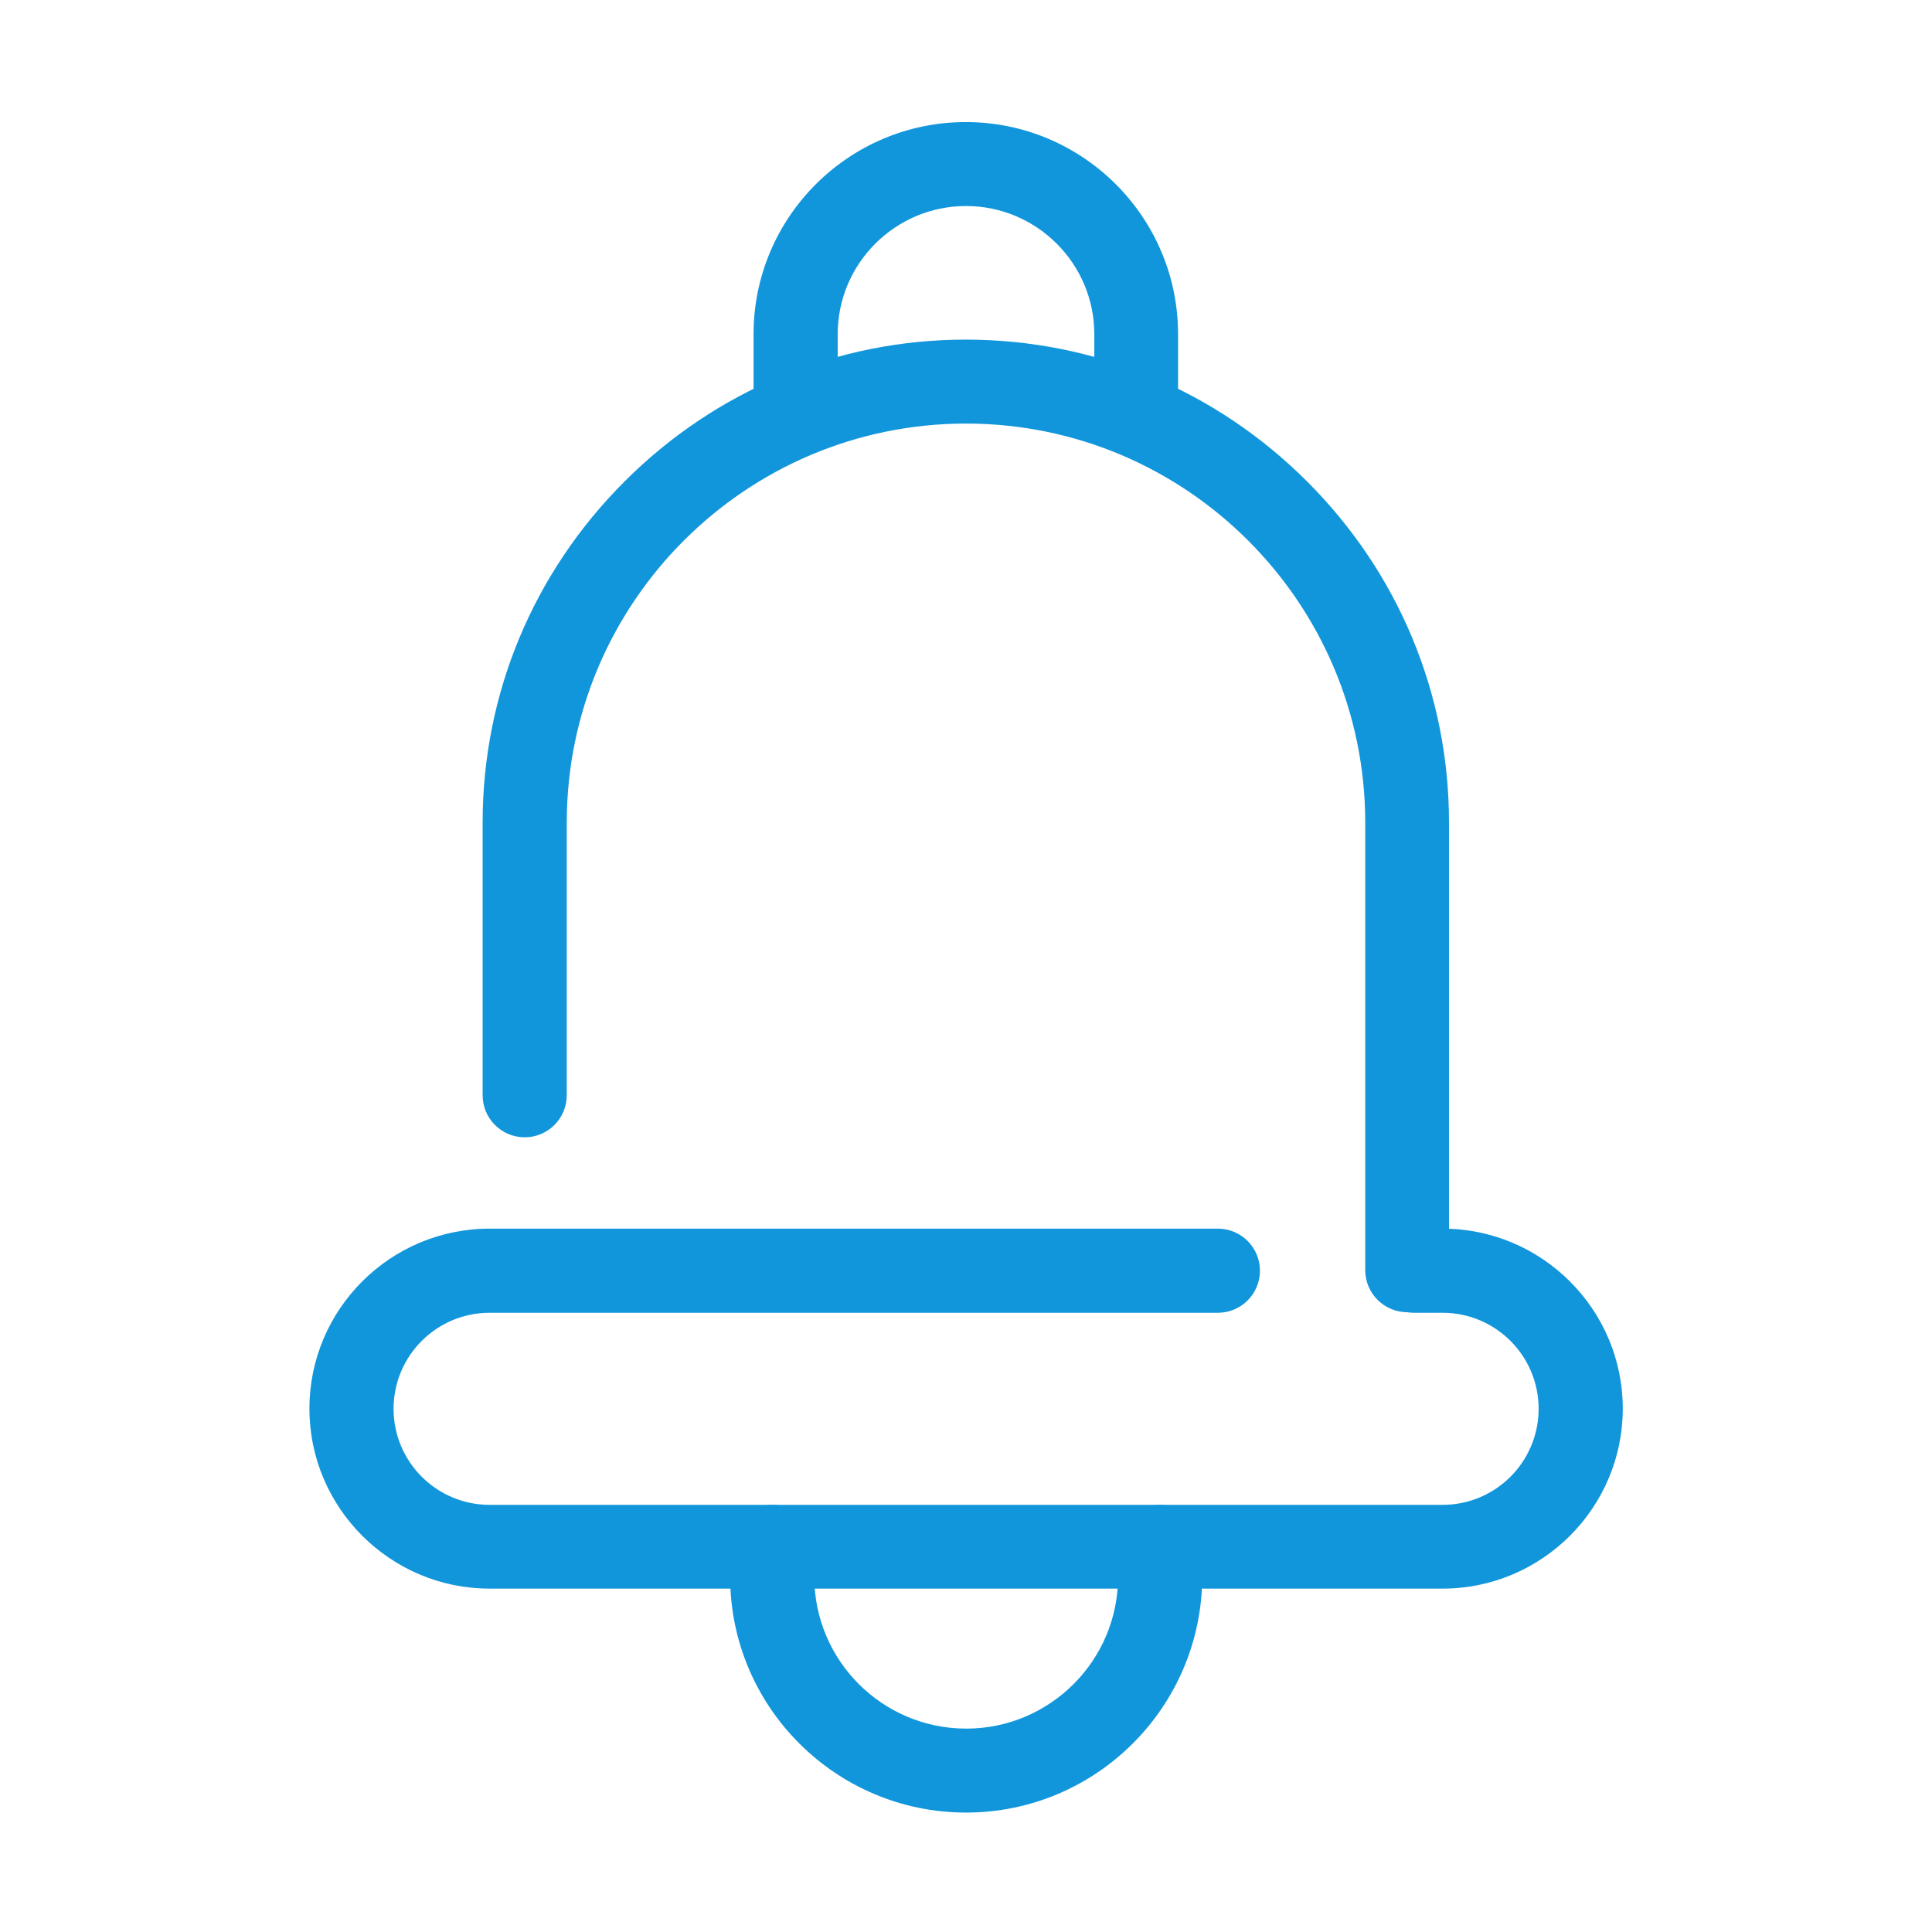 <svg t="1658555522993" class="icon" viewBox="0 0 1024 1024" version="1.1" xmlns="http://www.w3.org/2000/svg" p-id="2438" width="200" height="200"><path d="M745.9 695.5c-12.3 0-22.3-10-22.3-22.3V436c0-116.6-94.9-211.5-211.6-211.5-116.7 0-211.6 94.9-211.6 211.5v144.5c0 12.3-10 22.3-22.3 22.3s-22.3-10-22.3-22.3V436c0-68.1 26.7-132.3 75.2-180.8S443.8 180 511.9 180c68.2 0 132.4 26.7 180.9 75.2S768 367.9 768 436v237.2c0.2 12.3-9.8 22.3-22.1 22.3z" p-id="2439" fill="#1296db"></path><path d="M764.6 842H259.5c-52.6 0-95.5-42.8-95.5-95.4s42.8-95.4 95.5-95.4h386c12.3 0 22.3 10 22.3 22.3s-10 22.3-22.3 22.3h-386c-28.1 0-50.9 22.8-50.9 50.9s22.8 50.9 50.9 50.9h505.1c28.1 0 50.9-22.8 50.9-50.9s-22.8-50.9-50.9-50.9h-15.2c-12.3 0-22.3-10-22.3-22.3s10-22.3 22.3-22.3h15.2c52.6 0 95.5 42.8 95.5 95.4S817.2 842 764.6 842zM602.3 227.5c-12.3 0-22.3-10-22.3-22.3v-28.1c0-37.4-30.5-67.9-68-67.9s-68 30.5-68 67.9v28.1c0 12.3-10 22.3-22.3 22.3s-22.3-10-22.3-22.3v-28.1c0-62 50.5-112.4 112.5-112.4s112.5 50.4 112.5 112.4v28.1c0.1 12.3-9.8 22.3-22.1 22.3z" p-id="2440" fill="#1296db"></path><path d="M512 960.7c-68.9 0-125-56-125-124.9v-15.9c0-12.3 10-22.3 22.3-22.3s22.3 10 22.3 22.3v15.9c0 44.3 36.1 80.4 80.5 80.4s80.5-36.1 80.5-80.4v-15.9c0-12.3 10-22.3 22.3-22.3s22.3 10 22.3 22.3v15.9C637 904.7 581 960.7 512 960.7z" p-id="2441" fill="#1296db"></path></svg>